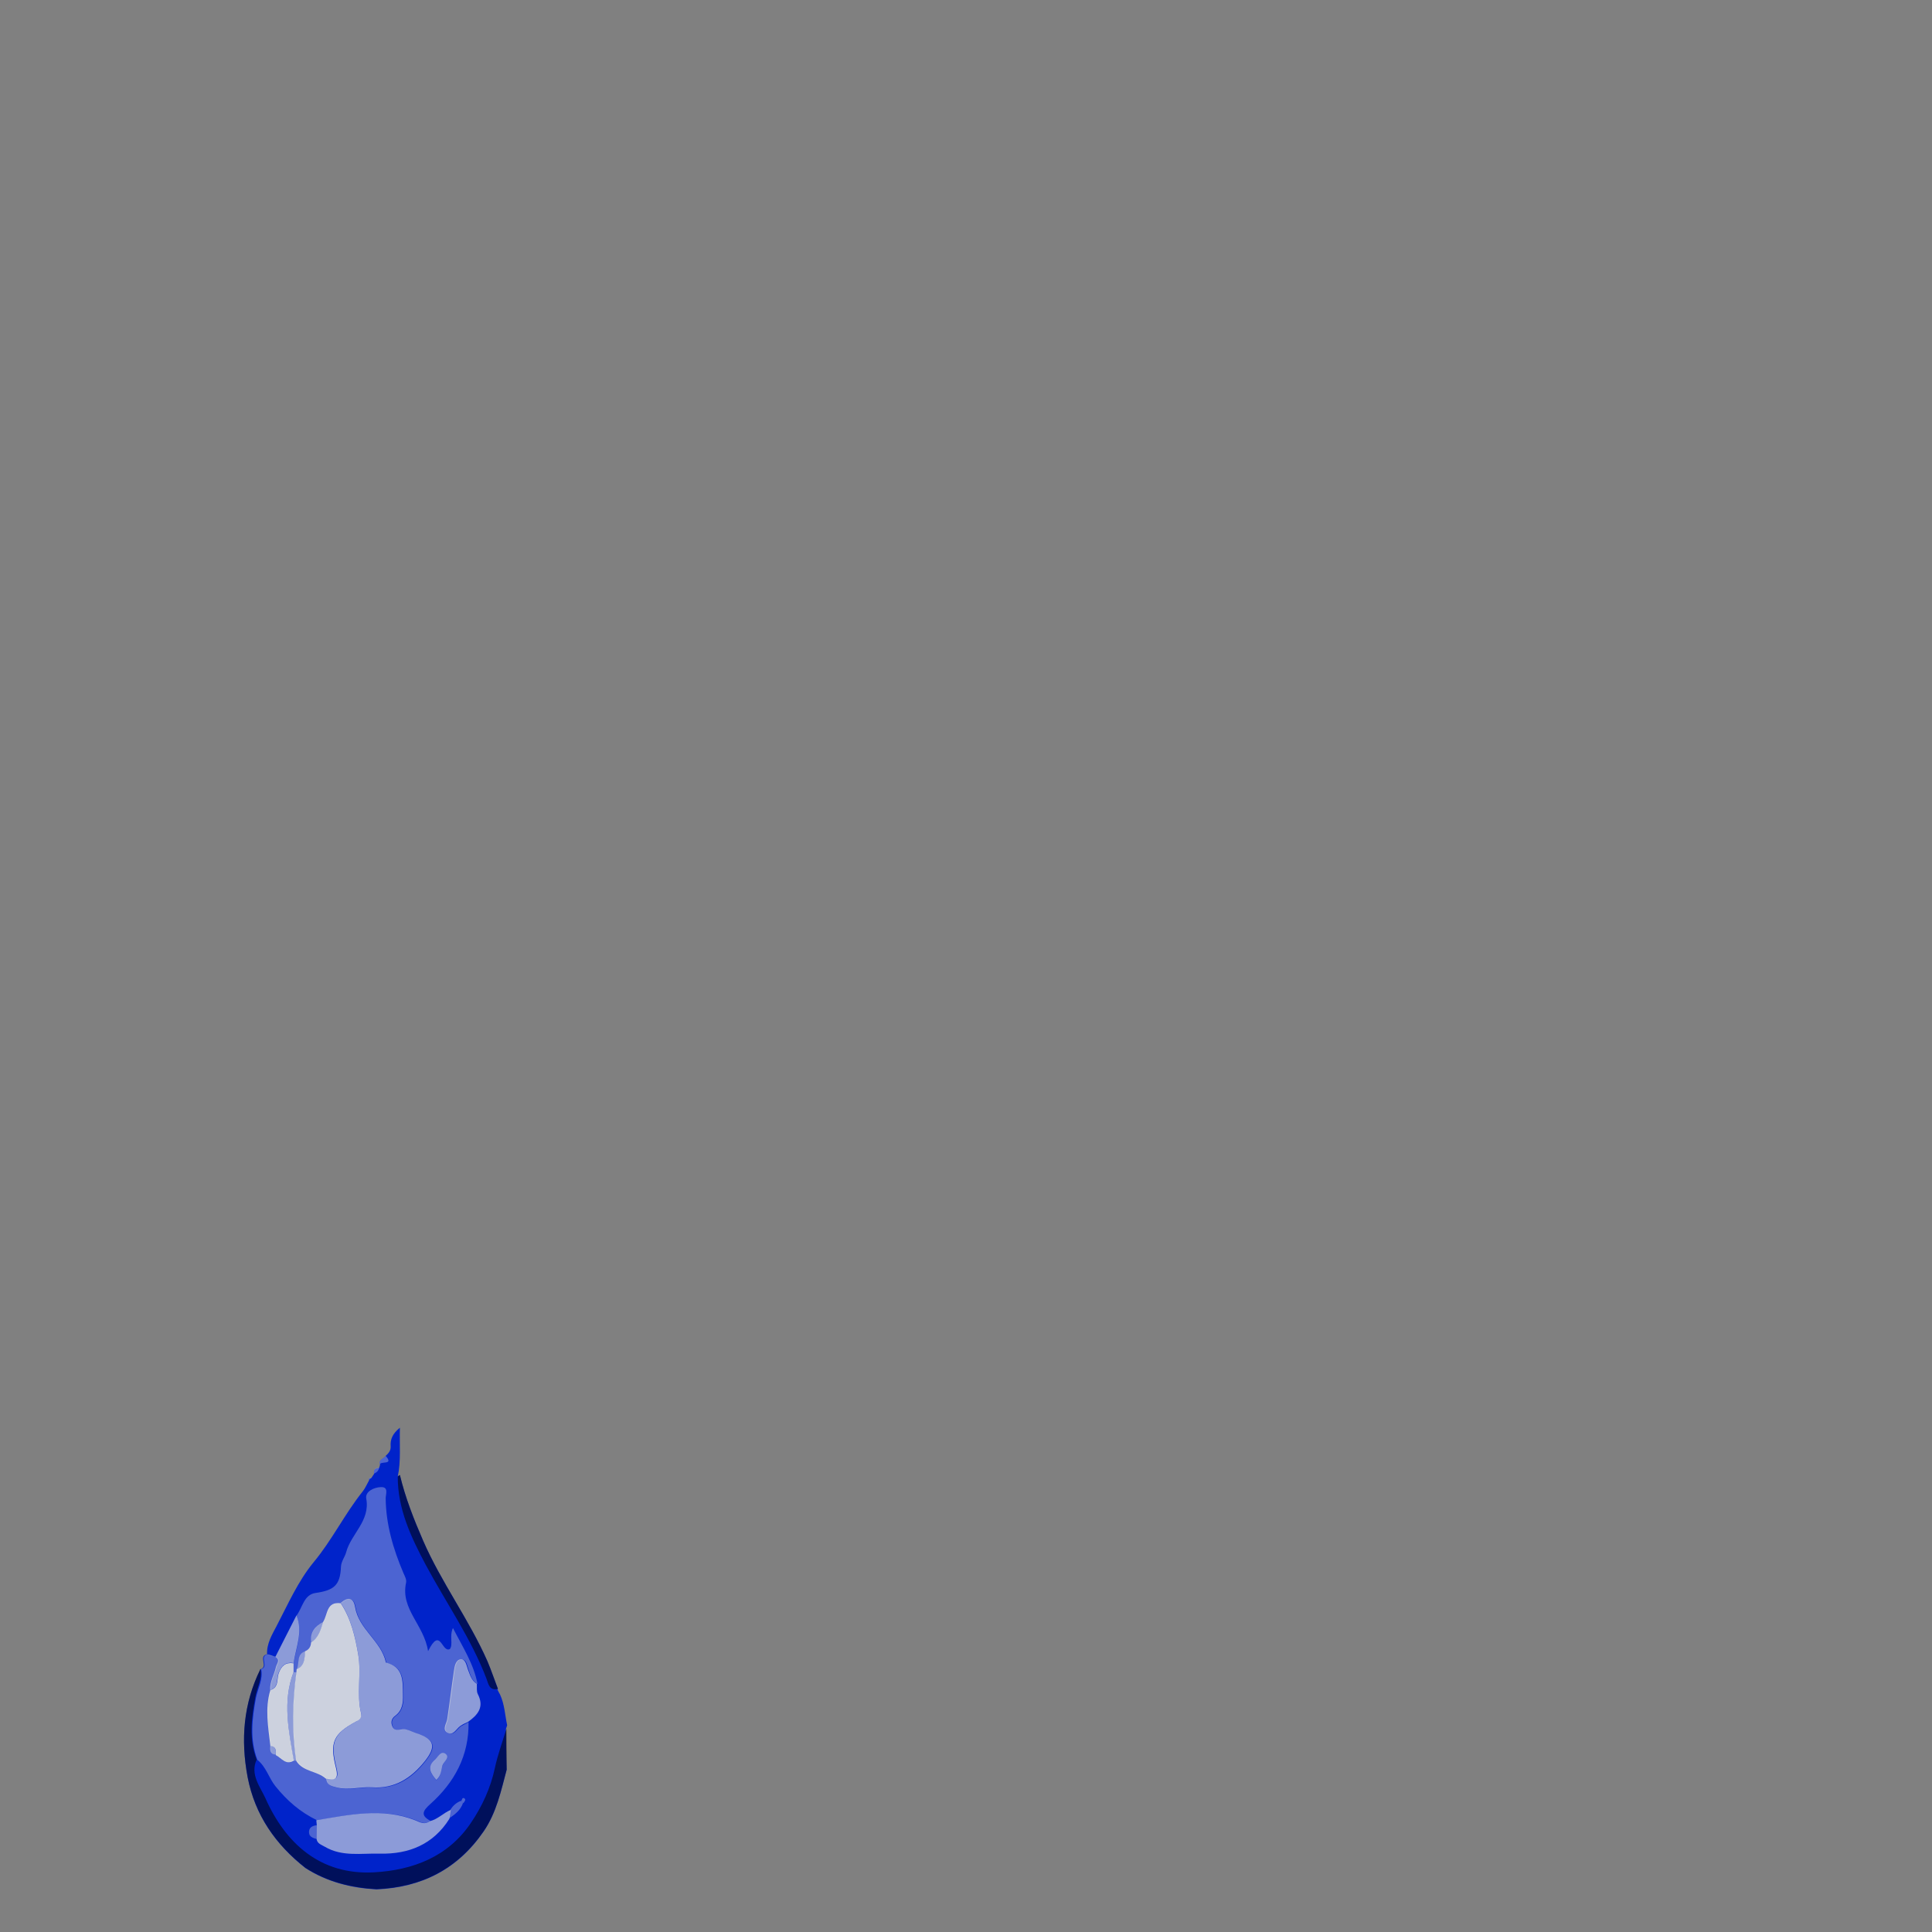 <?xml version="1.0" encoding="utf-8"?>
<!-- Generator: Adobe Illustrator 23.0.3, SVG Export Plug-In . SVG Version: 6.00 Build 0)  -->
<svg version="1.1" id="Layer_1" xmlns="http://www.w3.org/2000/svg" xmlns:xlink="http://www.w3.org/1999/xlink" x="0px" y="0px"
	 viewBox="0 0 816 816" style="enable-background:new 0 0 816 816;" xml:space="preserve">
<rect x="0" y="0" width="816" height="816" fill="#808080" stroke="none"/>
<style type="text/css">
	.st0{fill:#0023CA;}
	.st1{opacity:0.55;}
	.st2{opacity:0.8;}
	.st3{fill:#FFFDE3;}
	.st4{opacity:0.3;}
</style>
<g>
	<path class="st0" d="M213.7,730.2c0.2-0.5,0.3-1,0.5-1.5c-0.9-4.3-1.1-8.9-3-13c-0.4-0.7-0.8-1.4-1.1-2.1c0,0,0.2-0.3,0.2-0.3
		c-1.5-3.9-2.8-7.8-4.4-11.6c-7.8-17.7-19.5-33.3-27.2-51c-3.9-9-7.5-18.1-9.8-27.7c-0.1,0.1-0.3,0.1-0.4,0.2
		c-0.2,0.1-0.3,0.3-0.5,0.4c1.4-6.5,0.7-13.1,0.9-20.6c-3.2,2.6-4.1,5-3.9,7.9c0.1,1.8-0.9,2.9-2.1,4c-0.8,1.2-3.2,1.5-2.4,3.8
		c-0.1,0.4-0.2,0.9-0.4,1.3c-1.7,0-2.4,0.8-2.1,2.5c-0.4,0.6-0.8,1.2-1.2,1.8c-0.8-0.2-1.1,0.1-0.9,0.9c-0.9,1.6-1.6,3.3-2.7,4.7
		c-7.6,9.5-12.9,20.5-20.8,30c-6.5,7.9-10.8,17.7-15.6,26.9c-1.9,3.6-4.2,7.4-4,11.9c1,0.3,2,0.6,2.9,1c0,0,0,0,0,0
		c-1-0.3-2-0.6-2.9-1c-3.9,0.8,0.7,5.3-2.8,6.3c0,0,0,0,0,0c-7.2,14.6-8.4,29.8-5.4,45.7c3.1,16,11.8,28.4,24.4,38.3
		c9.2,5.9,19.3,8.4,30,9c19.1-0.8,34.3-8.5,45.3-24.5c5.4-7.9,7.3-17,9.7-26C213.8,741.7,213.8,736,213.7,730.2
		C213.7,730.2,213.7,730.2,213.7,730.2z M133.5,776.6c-1.4-0.3-2.8-0.9-3.1-2.3C130.8,775.7,132.1,776.3,133.5,776.6
		c0.3,1.7,1.6,2.3,2.9,3C135.2,778.9,133.8,778.3,133.5,776.6z M143.3,767.2C143.3,767.2,143.3,767.2,143.3,767.2
		c0.7-0.1,1.3-0.2,2-0.3C144.6,767,144,767.1,143.3,767.2z M185.1,767.3C185.1,767.3,185.1,767.3,185.1,767.3L185.1,767.3
		C185.1,767.3,185.1,767.3,185.1,767.3z"/>
	<g class="st1">
		<path d="M213.9,730.2c-1.7,5.5-3.7,11-4.9,16.6c-1.8,8.4-5.4,16.2-10.1,23.1c-9.6,14.3-24.5,20-41,20.9
			c-22.6,1.2-37.3-12.2-45.8-31.3c-2.1-4.7-6.6-10-3.7-16.3c-3.3-8.7-2.2-17.4-0.6-26.2c0.7-4,3-7.8,2.2-12.1
			c-7.2,14.6-8.4,29.8-5.4,45.7c3.1,16,11.8,28.4,24.4,38.3c9.2,5.9,19.3,8.4,30,9c19.1-0.8,34.3-8.5,45.3-24.5
			c5.4-7.9,7.3-17,9.7-26C214,741.7,213.9,736,213.9,730.2z"/>
		<path d="M205.5,709.1c0.8,2.2,1.2,5.1,4.8,4.2c-1.5-3.9-2.8-7.8-4.4-11.6c-7.8-17.7-19.5-33.3-27.2-51c-3.9-9-7.5-18.1-9.8-27.7
			c-0.1,0.1-0.3,0.1-0.4,0.2c-0.2,0.1-0.3,0.3-0.5,0.4c-0.1,13.7,5.7,25.8,11.8,37.3C188.4,677,199,692,205.5,709.1z"/>
	</g>
	<g class="st2">
		<path class="st3" d="M152.5,723.6c-2-8.2,0.2-16.7-1.2-24.8c-1.3-7.5-3-15.1-7.4-21.7c-6.1-0.7-5.4,4.7-7.4,7.9
			c-1,3.3-1.9,6.7-5.1,8.7c-0.1,1.8-0.9,3-2.5,3.7c-0.3,2.9-0.1,6.2-3.6,7.6c0,0.4-0.1,0.9-0.1,1.3c-1.7,12.5-2,24.9-0.1,37.4
			c2.9,4.7,8.8,4.2,12.5,7.5c3.6,0.6,5.6,0.8,4.3-4.5c-2.8-11-1-14.4,8.5-19.6C152,726.4,152.9,725.3,152.5,723.6z"/>
		<path class="st3" d="M124,706.2c0-1.2,0-2.5,0-3.7c-3.4-0.5-5.1,1-6.3,4.2c-0.9,2.4,0.2,6-3.5,7.1c-2.4,7.9-0.9,15.7,0,23.6
			c2.5,0.3,2.4,2.1,2.3,3.9c2.4,1.2,4.2,4.4,7.6,2.4C122,731.2,119.2,718.7,124,706.2z"/>
	</g>
	<g class="st1">
		<path class="st3" d="M142.4,755c5,1.2,9.8-0.4,14.7-0.1c9.6,0.7,16.6-3.9,22.3-11c5-6.3,4.1-9.4-3.6-11.9
			c-2.1-0.7-4.2-2.1-6.5-1.5c-1.7,0.4-2.9,0.2-3.6-1.4c-0.7-1.7-0.4-3.2,1.2-4.4c3-2.2,3.4-5.4,3.3-8.9c-0.1-5.8,0.3-11.8-7.2-13.6
			c-1.9-9.1-11.4-13.9-13-23.4c-0.7-4.2-3-4.4-6.1-1.8c4.4,6.6,6.1,14.2,7.4,21.7c1.4,8.1-0.8,16.6,1.2,24.8
			c0.4,1.6-0.5,2.7-1.9,3.5c-9.5,5.2-11.3,8.5-8.5,19.6c1.3,5.2-0.7,5.1-4.3,4.5C138,754.1,140,754.4,142.4,755z"/>
		<path class="st3" d="M175.6,768.9c-14-5.6-28-2.4-42-0.1c0.1,0.7,0.1,1.4,0.2,2.1c0,1.9-0.1,3.8-0.1,5.8c0.3,2,2,2.4,3.5,3.3
			c7.3,4.3,15.4,2.7,23.2,2.9c12.3,0.3,22.6-3.9,29.4-14.7c0.2-1.3,0.4-2.5,0.6-3.8c-3.1,1.3-5.5,4-8.9,4.8
			C179.4,770.8,177.5,769.7,175.6,768.9z"/>
		<path class="st3" d="M201.8,715.5c-0.6-1.2-0.3-2.8-0.4-4.3c-2.3-1.4-2.9-3.9-3.8-6.2c-0.6-1.7-1-4.4-3-4.2c-2.2,0.3-2.6,3-2.9,5
			c-1,6.7-1.8,13.5-2.8,20.2c-0.3,2-2.2,4.3-0.1,5.7c2.6,1.7,3.8-1.4,5.6-2.7c1-0.7,2.1-1.2,3.2-1.7
			C201.7,724.4,204.7,721.1,201.8,715.5z"/>
		<path class="st3" d="M124,702.4c1-6.7,4.1-13.2,1.2-20.1c-3,5.8-5.9,11.7-8.9,17.5c2.3,1.3,0.5,2.9,0.2,4.4
			c-0.7,3.2-2.6,6.1-2.4,9.6c3.7-1.1,2.6-4.7,3.5-7.1C118.9,703.4,120.6,701.9,124,702.4z"/>
		<path class="st3" d="M124,706.2c-4.8,12.5-2,25,0,37.5c0.4,0,0.8,0,1.2,0c-1.9-12.5-1.6-24.9,0.1-37.4
			C124.9,706.3,124.5,706.2,124,706.2z"/>
		<path class="st3" d="M184.3,751.8c2.2-2,2-4.3,2.6-6.2c0.6-1.6,3.3-3.3,1.3-4.8c-2.2-1.6-3.3,1.6-4.8,2.8
			C180.2,746.5,182,749.1,184.3,751.8z"/>
		<path class="st3" d="M131.5,693.7c3.2-2,4.1-5.4,5.1-8.7C133.1,686.8,130.8,689.4,131.5,693.7z"/>
		<path class="st3" d="M125.4,705c3.5-1.4,3.2-4.7,3.6-7.6C125.1,698.6,126.6,702.5,125.4,705z"/>
		<path class="st3" d="M114.2,737.3c-0.2,1.8-0.2,3.6,2.3,3.9C116.6,739.4,116.6,737.7,114.2,737.3z"/>
	</g>
	<g class="st4">
		<path class="st3" d="M191.3,687.6c-1.6,3.6,0.2,6.9-1.3,8.9c-3.5,1.7-3.9-9.8-9.2,0.9c-1.7-11.2-11.7-17.7-9.3-28.9
			c0.3-1.4-0.5-2.7-1.1-4.1c-4.3-10.1-7.4-20.5-7.5-31.6c0-1.7,1.4-4.9-2.1-4.7c-2.9,0.1-6.7,1.9-6.1,4.9c1.7,9.4-6.4,14.8-8.5,22.6
			c-0.5,2-2.1,3.8-2.2,6.2c-0.3,7.8-3,9.9-10.7,11c-5,0.7-5.5,6.2-8.1,9.6c2.9,6.9-0.1,13.4-1.2,20.1c0,1.2,0,2.5,0,3.7
			c0.5,0,0.9,0.1,1.4,0.1c0-0.4,0.1-0.9,0.1-1.3c1.2-2.5-0.4-6.4,3.6-7.6c1.5-0.8,2.4-2,2.5-3.7c-0.7-4.3,1.6-6.8,5.1-8.7
			c1.9-3.1,1.3-8.6,7.4-7.9c3.1-2.6,5.4-2.4,6.1,1.8c1.6,9.5,11.1,14.3,13,23.4c7.5,1.8,7.1,7.8,7.2,13.6c0.1,3.5-0.3,6.7-3.3,8.9
			c-1.6,1.2-1.9,2.7-1.2,4.4c0.6,1.6,1.9,1.9,3.6,1.4c2.4-0.6,4.4,0.8,6.5,1.5c7.7,2.6,8.6,5.6,3.6,11.9c-5.7,7.2-12.6,11.7-22.3,11
			c-4.9-0.3-9.7,1.3-14.7,0.1c-2.5-0.6-4.5-0.9-4.6-3.9c-3.7-3.3-9.7-2.8-12.5-7.5c-0.4,0-0.8,0-1.2,0c-3.4,2-5.2-1.2-7.6-2.4
			c-2.5-0.3-2.5-2.1-2.3-3.9c-0.9-7.9-2.4-15.7,0-23.6c-0.3-3.5,1.7-6.4,2.4-9.6c0.3-1.4,2-3-0.2-4.4c-1.2-0.4-2.4-0.8-3.5-1.1
			c-3.9,0.8,0.7,5.3-2.8,6.3c0.9,4.3-1.4,8.1-2.2,12.1c-1.6,8.8-2.7,17.5,0.6,26.2c3.7,2.9,4.8,7.6,7.6,11.1
			c4.9,6.1,10.5,11,17.6,14.4c14-2.3,28-5.5,42,0.1c1.9,0.8,3.8,1.9,5.8,0.1c-4.3-2.3-3-4.3,0-7c10.3-9.2,16.4-20.5,16.2-34.6
			c-1.1,0.6-2.2,1.1-3.2,1.7c-1.8,1.2-3,4.3-5.6,2.7c-2.1-1.4-0.2-3.8,0.1-5.7c1-6.7,1.9-13.5,2.8-20.2c0.3-2.1,0.7-4.8,2.9-5
			c2.1-0.2,2.4,2.5,3,4.2c0.8,2.4,1.4,4.8,3.8,6.2C200.1,702.8,195.5,695.8,191.3,687.6z M188.2,740.9c2,1.4-0.7,3.1-1.3,4.8
			c-0.7,1.9-0.4,4.2-2.6,6.2c-2.3-2.8-4.2-5.3-0.8-8.2C184.9,742.4,186,739.3,188.2,740.9z"/>
		<path class="st3" d="M162.9,614.9c-0.8,1.2-3.2,1.5-2.4,3.8C160.3,616.8,166.6,619.1,162.9,614.9z"/>
		<path class="st3" d="M160.1,619.9c-1.7,0-2.4,0.8-2.1,2.5C159,621.9,159.9,621.3,160.1,619.9z"/>
		<path class="st3" d="M156.8,624.2c-0.8-0.2-1.1,0.1-0.9,0.9C156.1,624.8,156.5,624.5,156.8,624.2z"/>
		<path class="st3" d="M190.3,764.2c-0.2,1.3-0.4,2.5-0.6,3.8c2.5-1.7,4.9-3.5,5.9-6.6c-0.3-0.3-0.6-0.5-0.9-0.8
			C192.8,761.3,191.4,762.6,190.3,764.2z"/>
		<path class="st3" d="M130.5,773.7c0,1.9,1.5,2.6,3.2,3c0-1.9,0.1-3.8,0.1-5.8C132.1,771.1,130.6,771.7,130.5,773.7z"/>
		<path class="st3" d="M196.2,759.6c-1-0.7-1.1,0.6-1.4,1.2c0.3,0.2,0.6,0.5,0.9,0.8C196.2,760.9,196.9,760.1,196.2,759.6z"/>
	</g>
</g>
</svg>
